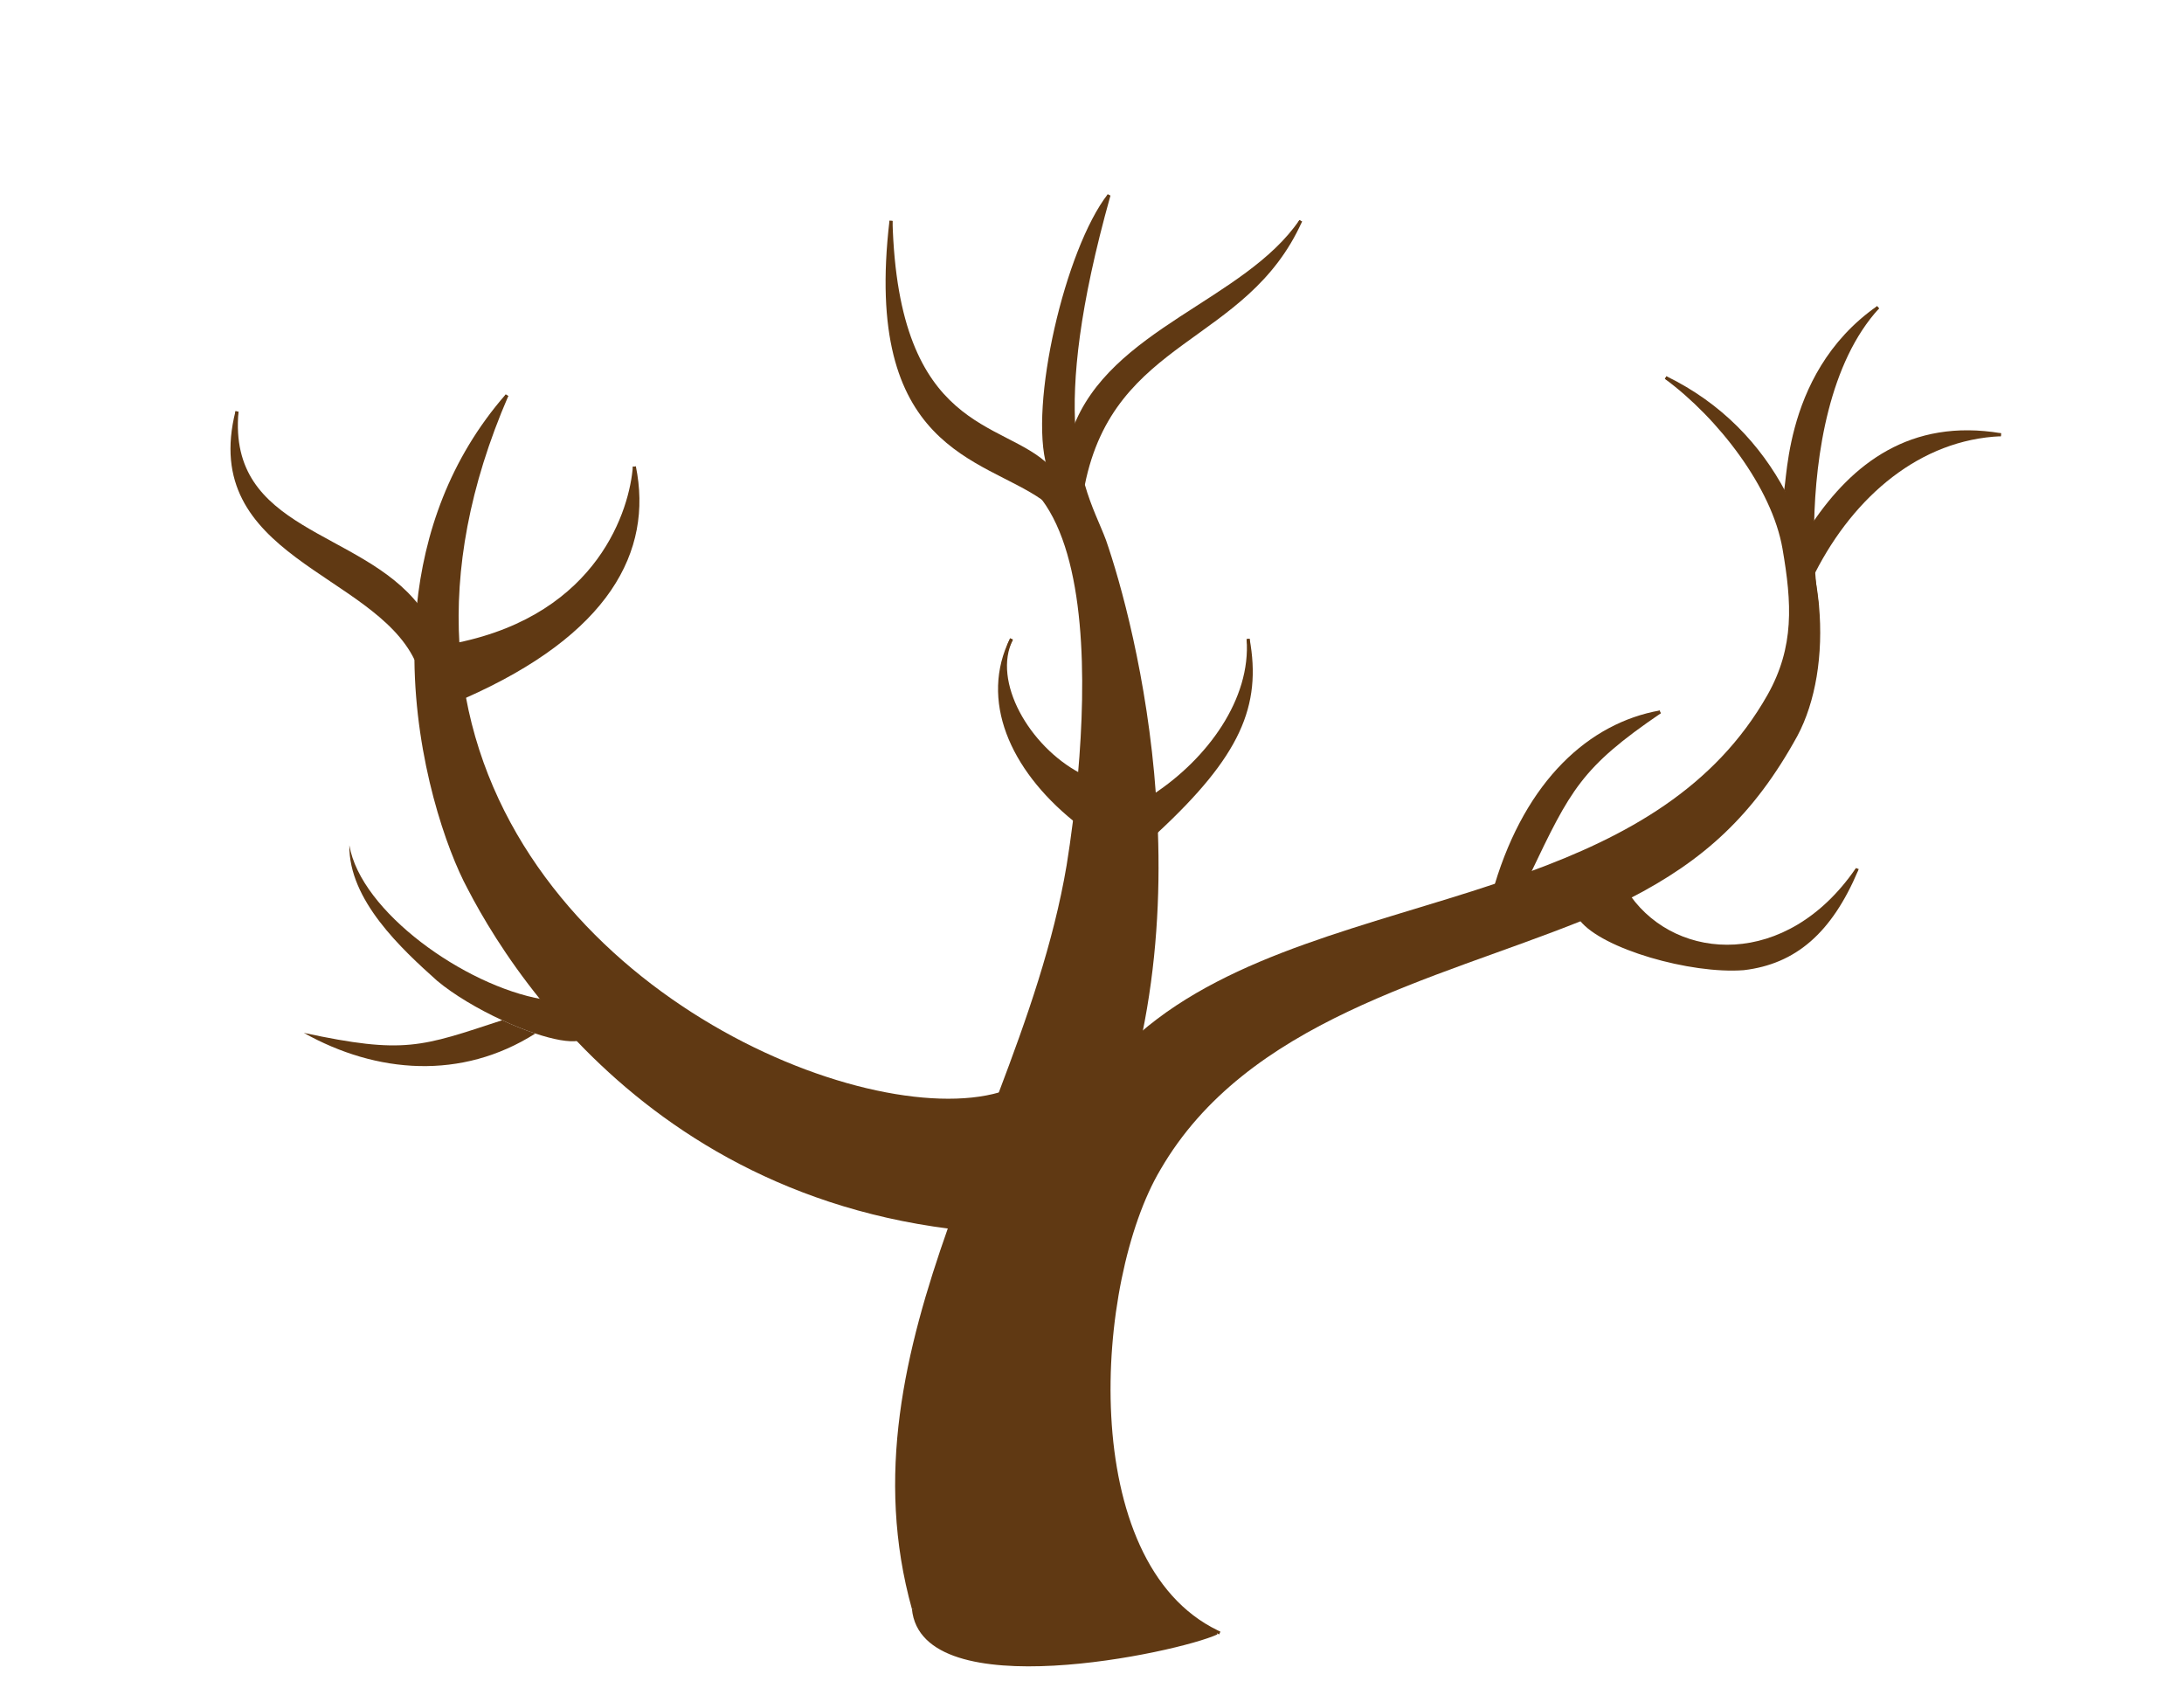 <?xml version="1.0" encoding="UTF-8" standalone="no"?>
<!-- Generator: Adobe Illustrator 16.0.0, SVG Export Plug-In . SVG Version: 6.00 Build 0)  -->

<svg
   xmlns:dc="http://purl.org/dc/elements/1.1/"
   xmlns:cc="http://creativecommons.org/ns#"
   xmlns:rdf="http://www.w3.org/1999/02/22-rdf-syntax-ns#"
   xmlns:svg="http://www.w3.org/2000/svg"
   xmlns="http://www.w3.org/2000/svg"
   xmlns:xlink="http://www.w3.org/1999/xlink"
   xmlns:sodipodi="http://sodipodi.sourceforge.net/DTD/sodipodi-0.dtd"
   xmlns:inkscape="http://www.inkscape.org/namespaces/inkscape"
   version="1.1"
   x="0px"
   y="0px"
   width="792px"
   height="612px"
   viewBox="0 0 792 612"
   enable-background="new 0 0 792 612"
   xml:space="preserve"
   id="svg11537"
   sodipodi:docname="tree-is.svg"
   inkscape:version="0.92.1 r"><defs
     id="defs11541" /><sodipodi:namedview
     pagecolor="#ffffff"
     bordercolor="#666666"
     borderopacity="1"
     objecttolerance="10"
     gridtolerance="10"
     guidetolerance="10"
     inkscape:pageopacity="0"
     inkscape:pageshadow="2"
     inkscape:window-width="3834"
     inkscape:window-height="2103"
     id="namedview11539"
     showgrid="false"
     inkscape:zoom="2.1814013"
     inkscape:cx="348.88093"
     inkscape:cy="269.80208"
     inkscape:window-x="0"
     inkscape:window-y="26"
     inkscape:window-maximized="0"
     inkscape:current-layer="svg11537" /><g
     id="Layer_1"
     display="none" /><g
     id="Layer_2"
     display="none"><image
       display="inline"
       overflow="visible"
       opacity="0.5"
       width="1212"
       height="1422"
       transform="matrix(0.606 0 0 0.354 29 62.982)"
       id="image11396" /></g><g
     id="Layer_3"
     display="none"><g
       id="U6idMV_1_"
       display="inline"
       opacity="0.7"><image
         overflow="visible"
         width="696"
         height="512"
         id="U6idMV"
         transform="matrix(1.06 0 0 1.06 25 33.081)" /></g></g><g
     id="Layer_4"
     transform="matrix(1.1,0,0,1.1,-51.557,-15.072)"><g
       id="XMLID_1_"><g
         id="g11432"><path
           d="m 162.04,292.32 c 3.73,21.92 38.01,46.28 63.51,50.75 3.64,4.5 7.66,9.109 12.08,13.71 -3.2,0.56 -8.37,-0.431 -14.27,-2.4 -3.48,-1.149 -7.21,-2.66 -10.94,-4.38 -8,-3.7 -15.98,-8.42 -21.46,-13.02 -11.66,-10.44 -29.17,-26.58 -28.92,-44.66 z"
           id="path11402"
           inkscape:connector-curvature="0"
           style="fill:#603913" /><path
           d="m 237.63,356.78 c -4.42,-4.601 -8.44,-9.21 -12.08,-13.71 -11.6,-14.32 -19.4,-27.58 -24.05,-36.57 -6.97,-12.87 -17.2,-42.23 -17.51,-75.5 -0.06,-5.67 0.18,-11.46 0.77,-17.31 2.4,-23.78 10.67,-48.42 29.24,-69.69 -13.01,30.05 -17.64,57.44 -16.17,82.03 0.36,5.96 1.07,11.75 2.11,17.38 17.83,96.56 131.49,143.899 176.58,130.83 -5.56,14.689 -11.34,29.319 -16.52,44 -57.04,-7.23 -96.49,-34.43 -122.37,-61.46 z"
           id="path11404"
           inkscape:connector-curvature="0"
           style="fill:#603913" /><path
           d="m 568.07,316.78 c 0.649,-0.261 1.29,-0.521 1.93,-0.78 4.96,-2.17 9.62,-4.36 14.04,-6.63 15.72,21.93 52,24.17 74.88,-8.94 l 0.061,0.02 c -8.65,20.45 -20.4,30.56 -37.28,32.55 -17.471,1.34 -46.451,-7 -53.631,-16.22 z"
           id="path11406"
           inkscape:connector-curvature="0"
           style="fill:#603913" /><path
           d="M 550.87,301.68 C 583.18,289.92 612.48,273.93 630,243 c 9,-16 8.1,-30.52 5,-48.5 -3.5,-20.33 -21.42,-43.4 -39,-56.34 18.22,8.86 30.94,22.54 39.05,37.84 4.57,8.62 7.681,17.75 9.47,26.83 v 0.01 c 0.19,0.95 0.37,1.89 0.521,2.84 0.29,3.14 0.64,5.72 0.99,7.57 1.5,16.34 -1.17,31.76 -7.03,42.75 -14.37,26.2 -30.88,40.97 -54.96,53.37 -4.42,2.27 -9.08,4.46 -14.04,6.63 -0.64,0.26 -1.28,0.52 -1.93,0.78 C 519.36,336.35 457.62,349.65 429,399 407.13,435.79 401.07,528.92 448.18,551.61 L 448,552 c -13,6 -97,24 -100,-8 -12.21,-43.76 -2.42,-84.94 12,-125.76 5.18,-14.681 10.96,-29.311 16.52,-44 9.39,-24.75 18.17,-49.66 22.48,-75.24 0.68,-4.23 1.43,-9.32 2.14,-15 0.58,-4.65 1.13,-9.7 1.601,-15 2.77,-31.23 2.66,-71.3 -12.01,-90.92 l -0.01,-0.01 c -19.87,-14.02 -58.95,-16.27 -50.12,-91.57 1.87,70.5 36.9,66 51.9,81 -6,-20 5.98,-71.5 19.98,-89.5 -10.381,37.02 -12.671,60.84 -11.561,77.34 0.49,7.32 1.65,13.2 3.08,18.16 v 0.01 c 2.21,7.71 5.06,13.19 7,18.36 4.66,13.39 13.67,45.02 16.46,83.99 0.28,3.94 0.5,7.96 0.64,12.04 0.761,21.06 -0.479,43.831 -5.21,66.74 30.29,-26.229 75.4,-35.26 117.21,-49.22 3.62,-1.2 7.21,-2.45 10.77,-3.74 z"
           id="path11408"
           inkscape:connector-curvature="0"
           style="fill:#603913" /><path
           d="m 645.04,205.68 c 0.44,2.54 0.76,5.06 0.99,7.57 -0.35,-1.85 -0.7,-4.43 -0.99,-7.57 z"
           id="path11410"
           inkscape:connector-curvature="0"
           style="fill:#603913" /><path
           d="m 644.43,186.5 c -0.12,5.91 0.04,11.31 0.351,15.84 -0.09,0.16 -0.17,0.33 -0.261,0.49 -1.789,-9.08 -4.899,-18.21 -9.47,-26.83 2,2 -1.72,-38.17 30.95,-61 -16.53,17.95 -21.13,48.57 -21.57,71.5 z"
           id="path11412"
           inkscape:connector-curvature="0"
           style="fill:#603913" /><path
           d="m 706.5,157 c -26.7,1.12 -48.68,19.76 -61.72,45.34 -0.311,-4.53 -0.471,-9.93 -0.351,-15.84 h 0.271 c 13.07,-19.34 31.97,-34.49 61.8,-29.5 z"
           id="path11414"
           inkscape:connector-curvature="0"
           style="fill:#603913" /><path
           d="m 644.78,202.34 c 0.08,1.18 0.17,2.29 0.26,3.34 -0.15,-0.95 -0.33,-1.89 -0.521,-2.84 v -0.01 c 0.091,-0.16 0.171,-0.33 0.261,-0.49 z"
           id="path11416"
           inkscape:connector-curvature="0"
           style="fill:#603913" /><path
           d="m 594.15,248.38 c -26.36,17.94 -29.98,25.45 -43.28,53.3 -3.561,1.29 -7.15,2.54 -10.771,3.74 10.321,-34.19 30.931,-52.93 54.051,-57.04 z"
           id="path11418"
           inkscape:connector-curvature="0"
           style="fill:#603913" /><path
           d="m 458.33,224.33 c 4,21.97 -2.98,38.31 -30.23,63.57 -0.14,-4.08 -0.359,-8.1 -0.64,-12.04 17.77,-11.71 32.41,-31.52 30.87,-51.53 z"
           id="path11420"
           inkscape:connector-curvature="0"
           style="fill:#603913" /><path
           d="m 475.67,86.5 c -18.17,40.5 -61.83,38 -71.67,87 -1.43,-4.96 -2.59,-10.84 -3.08,-18.16 12.13,-32.93 56.58,-42.16 74.75,-68.84 z"
           id="path11422"
           inkscape:connector-curvature="0"
           style="fill:#603913" /><path
           d="m 402.74,269 c -0.471,5.3 -1.021,10.35 -1.601,15 -21,-17 -30.81,-39.67 -20.81,-59.67 -6.999,14 5.411,35.67 22.411,44.67 z"
           id="path11424"
           inkscape:connector-curvature="0"
           style="fill:#603913" /><path
           d="m 256,167.5 c 5.67,27.83 -8.67,55 -56.06,75.91 -1.04,-5.63 -1.75,-11.42 -2.11,-17.38 h 0.01 C 244.67,216.33 255,181.5 256,167.5 Z"
           id="path11426"
           inkscape:connector-curvature="0"
           style="fill:#603913" /><path
           d="m 212.42,350 c 3.73,1.72 7.46,3.23 10.94,4.38 -24.32,15.43 -52.33,13.24 -76.33,-0.21 33.24,7.14 38.8,4.54 65.39,-4.17 z"
           id="path11428"
           inkscape:connector-curvature="0"
           style="fill:#603913" /><path
           d="m 184.76,213.69 c -0.59,5.85 -0.83,11.64 -0.77,17.31 -14,-29 -70.99,-34.24 -58.99,-81.67 -3.64,40.03 40.47,39.23 59.76,64.36 z"
           id="path11430"
           inkscape:connector-curvature="0"
           style="fill:#603913" /></g><g
         id="g11496"><path
           stroke-miterlimit="10"
           d="m 340.6,86.5 c 1.87,70.5 36.9,66 51.9,81"
           id="path11434"
           inkscape:connector-curvature="0"
           style="fill:none;stroke:#603913;stroke-miterlimit:10" /><path
           stroke-miterlimit="10"
           d="m 390.73,178.08 c 0.61,0.43 1.2,0.87 1.77,1.32"
           id="path11436"
           inkscape:connector-curvature="0"
           style="fill:none;stroke:#603913;stroke-miterlimit:10" /><path
           stroke-miterlimit="10"
           d="m 340.6,86.5 c -8.83,75.3 30.25,77.55 50.12,91.57"
           id="path11438"
           inkscape:connector-curvature="0"
           style="fill:none;stroke:#603913;stroke-miterlimit:10" /><path
           stroke-miterlimit="10"
           d="m 392.5,167.5 c -6,-20 5.98,-71.5 19.98,-89.5"
           id="path11440"
           inkscape:connector-curvature="0"
           style="fill:none;stroke:#603913;stroke-miterlimit:10" /><path
           stroke-miterlimit="10"
           d="m 404,173.51 c 2.21,7.71 5.06,13.19 7,18.36 4.66,13.39 13.67,45.02 16.46,83.99 0.28,3.94 0.5,7.96 0.64,12.04 0.761,21.06 -0.479,43.831 -5.21,66.74 -0.84,4.12 -1.81,8.24 -2.89,12.36"
           id="path11442"
           inkscape:connector-curvature="0"
           style="fill:none;stroke:#603913;stroke-miterlimit:10" /><path
           stroke-miterlimit="10"
           d="m 412.48,78 c -10.381,37.02 -12.671,60.84 -11.561,77.34 0.49,7.32 1.65,13.2 3.08,18.16"
           id="path11444"
           inkscape:connector-curvature="0"
           style="fill:none;stroke:#603913;stroke-miterlimit:10" /><path
           stroke-miterlimit="10"
           d="m 348,544 c -12.21,-43.76 -2.42,-84.94 12,-125.76 5.18,-14.681 10.96,-29.311 16.52,-44 9.39,-24.75 18.17,-49.66 22.48,-75.24 0.68,-4.23 1.43,-9.32 2.14,-15 0.58,-4.65 1.13,-9.7 1.601,-15 2.77,-31.23 2.66,-71.3 -12.01,-90.92 l -0.01,-0.01 c -2.1,-2.8 -4.49,-5.19 -7.22,-7.07"
           id="path11446"
           inkscape:connector-curvature="0"
           style="fill:none;stroke:#603913;stroke-miterlimit:10" /><path
           stroke-miterlimit="10"
           d="m 400.66,156.04 c 0.08,-0.23 0.17,-0.47 0.26,-0.7 12.13,-32.93 56.58,-42.16 74.75,-68.84"
           id="path11448"
           inkscape:connector-curvature="0"
           style="fill:none;stroke:#603913;stroke-miterlimit:10" /><path
           stroke-miterlimit="10"
           d="m 404,173.51 v -0.01 c 9.84,-49 53.5,-46.5 71.67,-87"
           id="path11450"
           inkscape:connector-curvature="0"
           style="fill:none;stroke:#603913;stroke-miterlimit:10" /><path
           stroke-miterlimit="10"
           d="m 404.14,376.37 c 5.261,-8.4 11.591,-15.55 18.75,-21.73 30.29,-26.229 75.4,-35.26 117.21,-49.22 3.62,-1.2 7.21,-2.45 10.771,-3.74 32.31,-11.76 61.61,-27.75 79.13,-58.68 9,-16 8.1,-30.52 5,-48.5 -3.5,-20.33 -21.42,-43.4 -39,-56.34"
           id="path11452"
           inkscape:connector-curvature="0"
           style="fill:none;stroke:#603913;stroke-miterlimit:10" /><path
           stroke-miterlimit="10"
           d="M 644.52,202.83 C 642.731,193.75 639.621,184.62 635.05,176 626.941,160.7 614.22,147.02 596,138.16"
           id="path11454"
           inkscape:connector-curvature="0"
           style="fill:none;stroke:#603913;stroke-miterlimit:10" /><path
           stroke-miterlimit="10"
           d="m 449,552 c -0.28,-0.13 -0.55,-0.26 -0.82,-0.39 C 401.07,528.92 407.13,435.79 429,399 c 28.62,-49.35 90.36,-62.65 139.07,-82.22 0.649,-0.261 1.29,-0.521 1.93,-0.78 4.96,-2.17 9.62,-4.36 14.04,-6.63 24.08,-12.4 40.59,-27.17 54.96,-53.37 5.86,-10.99 8.53,-26.41 7.03,-42.75 -0.23,-2.51 -0.55,-5.03 -0.99,-7.57 -0.15,-0.95 -0.33,-1.89 -0.521,-2.84"
           id="path11456"
           inkscape:connector-curvature="0"
           style="fill:none;stroke:#603913;stroke-miterlimit:10" /><path
           stroke-miterlimit="10"
           d="m 635.05,176 c 2,2 -1.72,-38.17 30.95,-61"
           id="path11458"
           inkscape:connector-curvature="0"
           style="fill:none;stroke:#603913;stroke-miterlimit:10" /><path
           stroke-miterlimit="10"
           d="m 646.03,213.25 c -0.351,-1.85 -0.7,-4.43 -0.99,-7.57 -0.09,-1.05 -0.18,-2.16 -0.26,-3.34 -0.311,-4.53 -0.471,-9.93 -0.351,-15.84 0.44,-22.93 5.04,-53.55 21.57,-71.5"
           id="path11460"
           inkscape:connector-curvature="0"
           style="fill:none;stroke:#603913;stroke-miterlimit:10" /><path
           stroke-miterlimit="10"
           d="m 644.52,202.84 v -0.01 c 0.091,-0.16 0.171,-0.33 0.261,-0.49 13.04,-25.58 35.02,-44.22 61.72,-45.34"
           id="path11462"
           inkscape:connector-curvature="0"
           style="fill:none;stroke:#603913;stroke-miterlimit:10" /><path
           stroke-miterlimit="10"
           d="m 644.7,186.5 c 13.069,-19.34 31.97,-34.49 61.8,-29.5"
           id="path11464"
           inkscape:connector-curvature="0"
           style="fill:none;stroke:#603913;stroke-miterlimit:10" /><path
           stroke-miterlimit="10"
           d="m 214,144 c -13.01,30.05 -17.64,57.44 -16.17,82.03 0.36,5.96 1.07,11.75 2.11,17.38 17.83,96.56 131.49,143.899 176.58,130.83 0.62,-0.181 1.23,-0.37 1.82,-0.57"
           id="path11466"
           inkscape:connector-curvature="0"
           style="fill:none;stroke:#603913;stroke-miterlimit:10" /><path
           stroke-miterlimit="10"
           d="m 214,144 c -18.57,21.27 -26.84,45.91 -29.24,69.69 -0.59,5.85 -0.83,11.64 -0.77,17.31 0.31,33.27 10.54,62.63 17.51,75.5 4.65,8.99 12.45,22.25 24.05,36.57 3.64,4.5 7.66,9.109 12.08,13.71 25.88,27.029 65.33,54.229 122.37,61.46 2.16,0.279 4.34,0.52 6.55,0.74"
           id="path11468"
           inkscape:connector-curvature="0"
           style="fill:none;stroke:#603913;stroke-miterlimit:10" /><path
           stroke-miterlimit="10"
           d="m 189.69,222 c -1.35,-3.07 -3.02,-5.82 -4.93,-8.31 -19.29,-25.13 -63.4,-24.33 -59.76,-64.36"
           id="path11470"
           inkscape:connector-curvature="0"
           style="fill:none;stroke:#603913;stroke-miterlimit:10" /><path
           stroke-miterlimit="10"
           d="M 125,149.33 C 113,196.76 169.99,202 183.99,231"
           id="path11472"
           inkscape:connector-curvature="0"
           style="fill:none;stroke:#603913;stroke-miterlimit:10" /><path
           stroke-miterlimit="10"
           d="M 197.84,226.03 C 244.67,216.33 255,181.5 256,167.5"
           id="path11474"
           inkscape:connector-curvature="0"
           style="fill:none;stroke:#603913;stroke-miterlimit:10" /><path
           stroke-miterlimit="10"
           d="m 256,167.5 c 5.67,27.83 -8.67,55 -56.06,75.91"
           id="path11476"
           inkscape:connector-curvature="0"
           style="fill:none;stroke:#603913;stroke-miterlimit:10" /><path
           stroke-miterlimit="10"
           d="m 581.88,306 c 0.67,1.17 1.39,2.29 2.16,3.37 15.72,21.93 52,24.17 74.88,-8.94"
           id="path11478"
           inkscape:connector-curvature="0"
           style="fill:none;stroke:#603913;stroke-miterlimit:10" /><path
           stroke-miterlimit="10"
           d="m 567.39,315.78 c 0.2,0.33 0.431,0.67 0.681,1 7.18,9.22 36.16,17.56 53.63,16.22 16.88,-1.99 28.63,-12.1 37.28,-32.55 0.06,-0.15 0.13,-0.3 0.189,-0.45"
           id="path11480"
           inkscape:connector-curvature="0"
           style="fill:none;stroke:#603913;stroke-miterlimit:10" /><path
           stroke-miterlimit="10"
           d="m 538.8,310.01 c 0.41,-1.56 0.851,-3.09 1.3,-4.59 10.32,-34.19 30.931,-52.93 54.051,-57.04"
           id="path11482"
           inkscape:connector-curvature="0"
           style="fill:none;stroke:#603913;stroke-miterlimit:10" /><path
           stroke-miterlimit="10"
           d="m 548.62,306.39 c 0.78,-1.63 1.53,-3.2 2.25,-4.71 13.3,-27.85 16.92,-35.36 43.28,-53.3"
           id="path11484"
           inkscape:connector-curvature="0"
           style="fill:none;stroke:#603913;stroke-miterlimit:10" /><path
           stroke-miterlimit="10"
           d="m 410,313 c 1,-12 9.7,-17.31 18,-25 0.03,-0.03 0.07,-0.06 0.1,-0.1 27.25,-25.26 34.23,-41.6 30.23,-63.57"
           id="path11486"
           inkscape:connector-curvature="0"
           style="fill:none;stroke:#603913;stroke-miterlimit:10" /><path
           stroke-miterlimit="10"
           d="m 411,284 c 5.53,-1.84 11.14,-4.63 16.46,-8.14 17.771,-11.71 32.41,-31.52 30.87,-51.53"
           id="path11488"
           inkscape:connector-curvature="0"
           style="fill:none;stroke:#603913;stroke-miterlimit:10" /><path
           stroke-miterlimit="10"
           d="m 402.74,269 c -17,-9 -29.41,-30.67 -22.41,-44.67"
           id="path11490"
           inkscape:connector-curvature="0"
           style="fill:none;stroke:#603913;stroke-miterlimit:10" /><path
           stroke-miterlimit="10"
           d="m 401.14,284 c -21,-17 -30.81,-39.67 -20.81,-59.67"
           id="path11492"
           inkscape:connector-curvature="0"
           style="fill:none;stroke:#603913;stroke-miterlimit:10" /><path
           stroke-miterlimit="10"
           d="m 348,544 c 3,32 87,14 100,8"
           id="path11494"
           inkscape:connector-curvature="0"
           style="fill:none;stroke:#603913;stroke-miterlimit:10" /></g></g></g><g
     id="Layer_5"
     display="none"><path
       display="inline"
       fill="#A7A9AC"
       d="M141.181,149.164c0,7.247-5.874,13.121-13.121,13.121h-22.004   c-7.247,0-13.121-5.875-13.121-13.121V127.16c0-7.247,5.875-13.121,13.121-13.121h22.004c7.247,0,13.121,5.875,13.121,13.121   V149.164z"
       id="path11500" /><path
       display="inline"
       fill="#A7A9AC"
       d="M221.693,149.164c0,7.247-5.874,13.121-13.121,13.121h-22.004   c-7.247,0-13.121-5.875-13.121-13.121V127.16c0-7.247,5.875-13.121,13.121-13.121h22.004c7.247,0,13.121,5.875,13.121,13.121   V149.164z"
       id="path11502" /><path
       display="inline"
       fill="#A7A9AC"
       d="M287.957,160.335c0,7.247-5.874,13.121-13.121,13.121h-22.004   c-7.247,0-13.121-5.875-13.121-13.121v-22.004c0-7.247,5.875-13.121,13.121-13.121h22.004c7.247,0,13.121,5.875,13.121,13.121   V160.335z"
       id="path11504" /><path
       display="inline"
       fill="#A7A9AC"
       d="M363.447,83.335c0,7.247-5.874,13.121-13.121,13.121h-22.004   c-7.247,0-13.121-5.875-13.121-13.121V61.332c0-7.247,5.875-13.121,13.121-13.121h22.004c7.247,0,13.121,5.875,13.121,13.121   V83.335z"
       id="path11506" /><path
       display="inline"
       fill="#A7A9AC"
       d="M428.264,83.335c0,7.247-5.873,13.121-13.121,13.121h-22.003   c-7.247,0-13.121-5.875-13.121-13.121V61.332c0-7.247,5.875-13.121,13.121-13.121h22.003c7.248,0,13.121,5.875,13.121,13.121   V83.335z"
       id="path11508" /><path
       display="inline"
       fill="#A7A9AC"
       d="M499.79,83.335c0,7.247-5.873,13.121-13.121,13.121h-22.003   c-7.247,0-13.121-5.875-13.121-13.121V61.332c0-7.247,5.874-13.121,13.121-13.121h22.003c7.248,0,13.121,5.875,13.121,13.121   V83.335z"
       id="path11510" /><path
       display="inline"
       fill="#A7A9AC"
       d="M606.007,133.752c0,7.247-5.873,13.121-13.121,13.121h-22.003   c-7.247,0-13.121-5.875-13.121-13.121v-22.004c0-7.247,5.874-13.121,13.121-13.121h22.003c7.248,0,13.121,5.875,13.121,13.121   V133.752z"
       id="path11512" /><path
       display="inline"
       fill="#A7A9AC"
       d="M683.292,121.625c0,7.247-5.873,13.121-13.121,13.121h-22.003   c-7.247,0-13.121-5.875-13.121-13.121V99.621c0-7.247,5.874-13.121,13.121-13.121h22.003c7.248,0,13.121,5.875,13.121,13.121   V121.625z"
       id="path11514" /><path
       display="inline"
       fill="#A7A9AC"
       d="M740.292,149.164c0,7.247-5.873,13.121-13.121,13.121h-22.003   c-7.247,0-13.121-5.875-13.121-13.121V127.16c0-7.247,5.874-13.121,13.121-13.121h22.003c7.248,0,13.121,5.875,13.121,13.121   V149.164z"
       id="path11516" /><path
       display="inline"
       fill="#A7A9AC"
       d="M674.646,302.63c0,7.246-5.873,13.121-13.121,13.121h-22.003   c-7.247,0-13.121-5.875-13.121-13.121v-22.004c0-7.247,5.874-13.121,13.121-13.121h22.003c7.248,0,13.121,5.875,13.121,13.121   V302.63z"
       id="path11518" /><path
       display="inline"
       fill="#A7A9AC"
       d="M606.007,261.154c0,7.246-5.873,13.121-13.121,13.121h-22.003   c-7.247,0-13.121-5.875-13.121-13.121V239.15c0-7.247,5.874-13.121,13.121-13.121h22.003c7.248,0,13.121,5.874,13.121,13.121   V261.154z"
       id="path11520" /><path
       display="inline"
       fill="#A7A9AC"
       d="M387.569,237.031c0,7.246-5.873,13.121-13.121,13.121h-22.003   c-7.247,0-13.121-5.875-13.121-13.121v-22.004c0-7.247,5.874-13.121,13.121-13.121h22.003c7.248,0,13.121,5.874,13.121,13.121   V237.031z"
       id="path11522" /><path
       display="inline"
       fill="#A7A9AC"
       d="M475.667,233.502c0,7.246-5.873,13.121-13.121,13.121h-22.003   c-7.247,0-13.121-5.875-13.121-13.121v-22.004c0-7.247,5.874-13.121,13.121-13.121h22.003c7.248,0,13.121,5.874,13.121,13.121   V233.502z"
       id="path11524" /><path
       display="inline"
       fill="#A7A9AC"
       d="M151.167,346.212c0,7.246-5.873,13.121-13.121,13.121h-22.003   c-7.247,0-13.121-5.875-13.121-13.121v-22.004c0-7.247,5.874-13.121,13.121-13.121h22.003c7.248,0,13.121,5.874,13.121,13.121   V346.212z"
       id="path11526" /><path
       display="inline"
       fill="#A7A9AC"
       d="M208.099,308.879c0,7.246-5.873,13.121-13.121,13.121h-22.003   c-7.247,0-13.121-5.875-13.121-13.121v-22.004c0-7.247,5.874-13.121,13.121-13.121h22.003c7.248,0,13.121,5.874,13.121,13.121   V308.879z"
       id="path11528" /><path
       display="inline"
       fill="#A7A9AC"
       d="M348,373.002c0,7.246-5.873,13.121-13.121,13.121h-22.003   c-7.247,0-13.121-5.875-13.121-13.121v-22.004c0-7.247,5.874-13.121,13.121-13.121h22.003c7.248,0,13.121,5.874,13.121,13.121   V373.002z"
       id="path11530" /><path
       display="inline"
       fill="#A7A9AC"
       d="M416.623,346.212c0,7.246-5.873,13.121-13.121,13.121h-22.003   c-7.247,0-13.121-5.875-13.121-13.121v-22.004c0-7.247,5.874-13.121,13.121-13.121h22.003c7.248,0,13.121,5.874,13.121,13.121   V346.212z"
       id="path11532" /><path
       display="inline"
       fill="#A7A9AC"
       d="M483.497,382.584c0,7.246-5.873,13.121-13.121,13.121h-22.003   c-7.247,0-13.121-5.875-13.121-13.121V360.58c0-7.247,5.874-13.121,13.121-13.121h22.003c7.248,0,13.121,5.874,13.121,13.121   V382.584z"
       id="path11534" /></g></svg>
